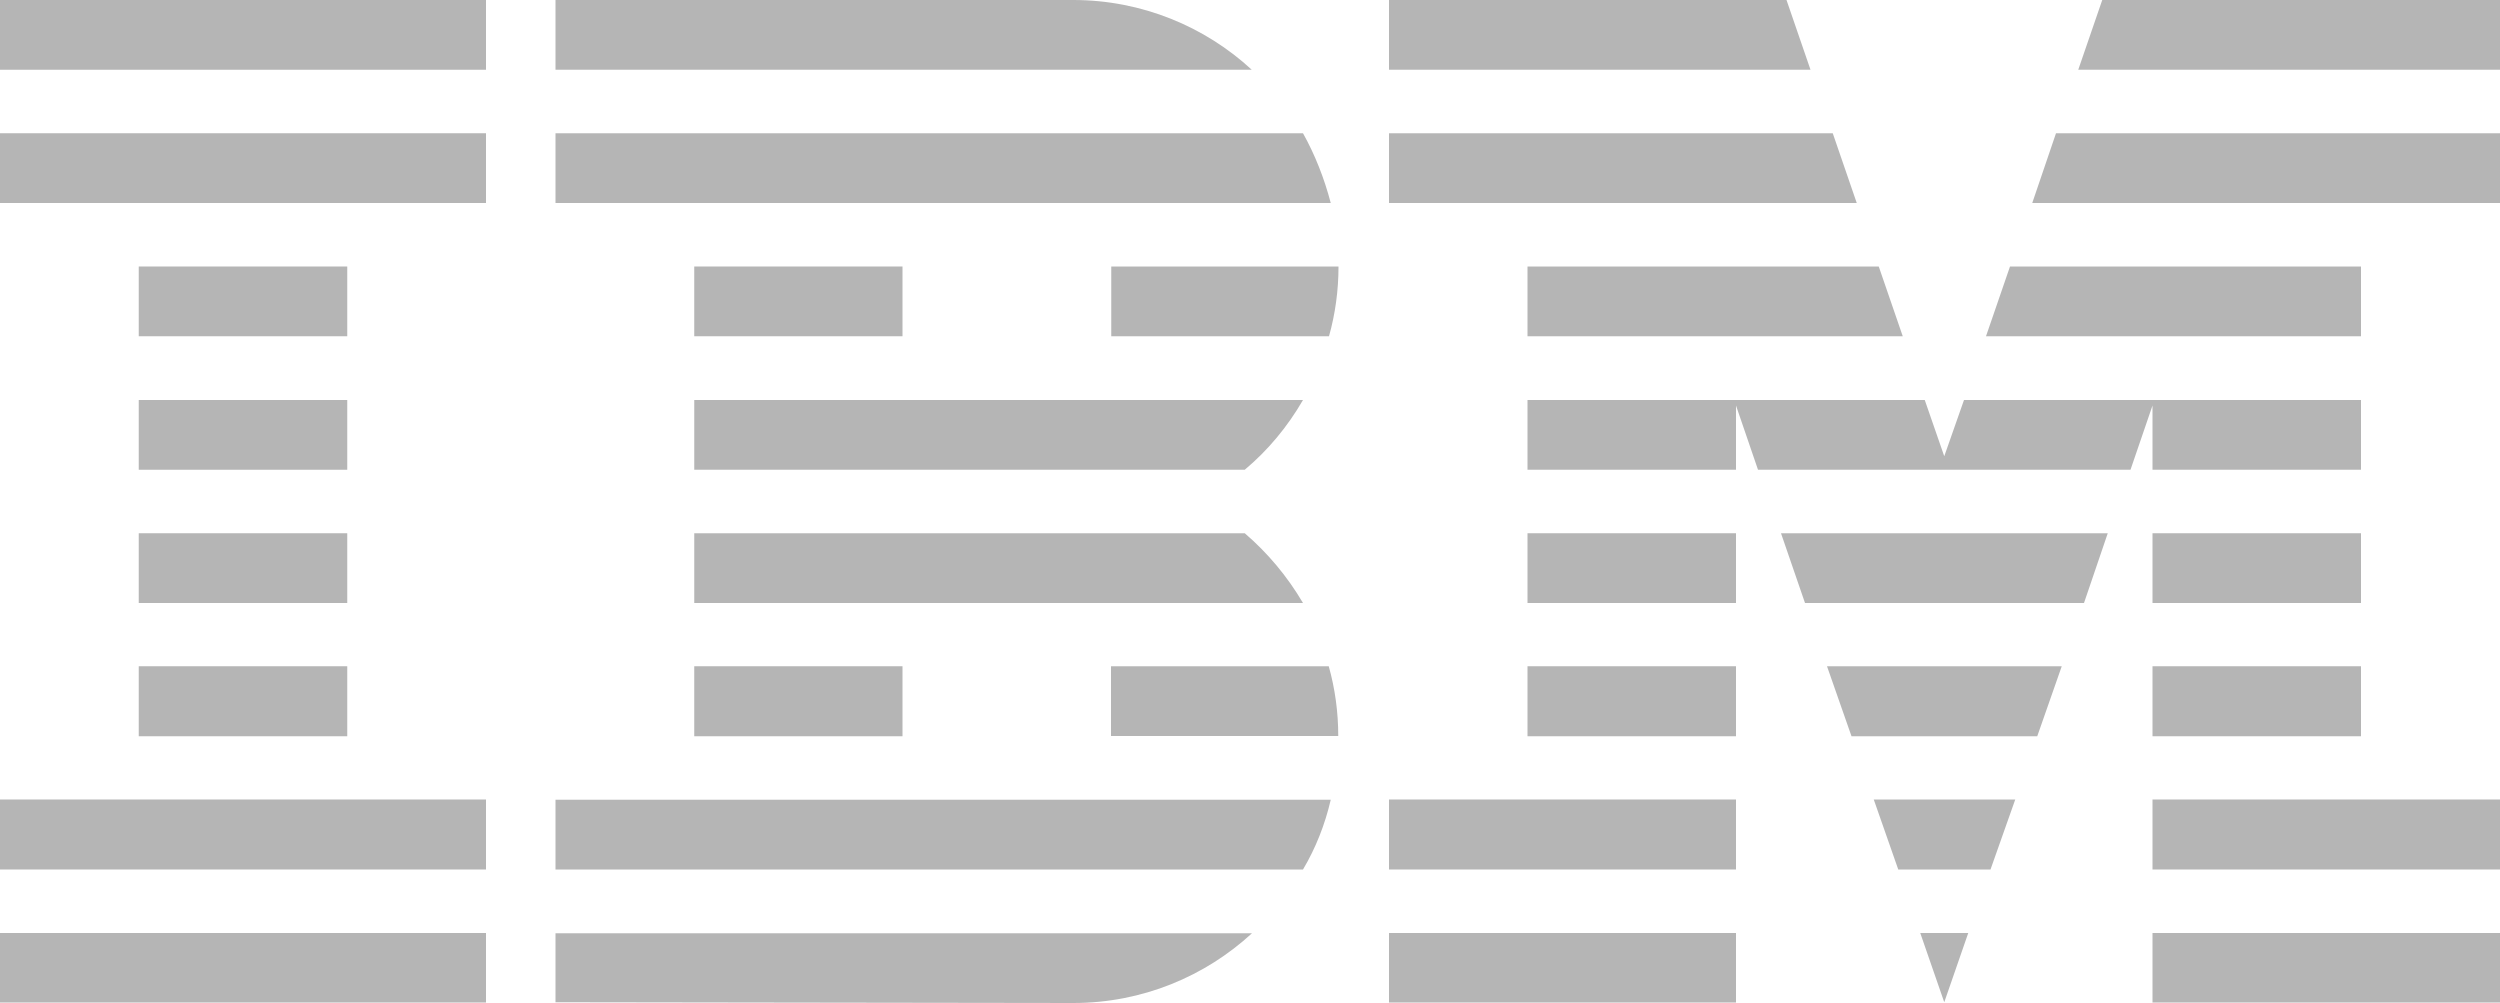 <?xml version="1.0" encoding="UTF-8"?>
<svg id="Livello_1" xmlns="http://www.w3.org/2000/svg" version="1.1" viewBox="0 0 1000 401.1">
  <!-- Generator: Adobe Illustrator 29.1.0, SVG Export Plug-In . SVG Version: 2.1.0 Build 142)  -->
  <defs>
    <style>
      .st0 {
        fill: #b5b5b5;
      }
    </style>
  </defs>
  <g>
    <polygon class="st0" points="0 373.2 194.4 373.2 194.4 401 0 401 0 373.2"/>
    <polygon class="st0" points="0 319.8 194.4 319.8 194.4 347.8 0 347.8 0 319.8"/>
    <polygon class="st0" points="55.5 266.5 138.9 266.5 138.9 294.5 55.5 294.5 55.5 266.5"/>
    <polygon class="st0" points="55.5 213.3 138.9 213.3 138.9 241.2 55.5 241.2 55.5 213.3"/>
    <polygon class="st0" points="55.5 160 138.9 160 138.9 187.9 55.5 187.9 55.5 160"/>
    <polygon class="st0" points="55.5 106.6 138.9 106.6 138.9 134.5 55.5 134.5 55.5 106.6"/>
    <rect class="st0" y="53.3" width="194.4" height="27.9"/>
    <rect class="st0" width="194.4" height="27.9"/>
  </g>
  <g>
    <path class="st0" d="M222.2,347.8h299c5.1-8.6,8.8-18,11.1-27.9H222.2v27.9Z"/>
    <path class="st0" d="M497.9,213.3h-220.2v27.9h243.5c-6.3-10.7-14.2-20.1-23.3-27.9Z"/>
    <path class="st0" d="M277.7,160v27.9h220.2c9.3-7.8,17.1-17.2,23.3-27.9h-243.5Z"/>
    <path class="st0" d="M521.2,53.3H222.2v27.9h310.1c-2.6-9.9-6.3-19.3-11.1-27.9Z"/>
    <path class="st0" d="M429.3,0h-207.1v27.9h278.5C482.1,10.7,456.8,0,429.3,0Z"/>
    <rect class="st0" x="277.7" y="106.6" width="83.3" height="27.9"/>
    <path class="st0" d="M444.4,134.5h87.2c2.5-8.9,3.8-18.3,3.8-27.9h-90.9v27.9h0Z"/>
    <polygon class="st0" points="277.7 266.5 361 266.5 361 294.5 277.7 294.5 277.7 266.5"/>
    <path class="st0" d="M444.4,266.5v27.9h90.9c0-9.6-1.3-19-3.8-27.9h-87.2Z"/>
    <path class="st0" d="M222.2,400.9l207.1.3c27.7,0,52.8-10.7,71.5-27.9H222.2v27.6Z"/>
  </g>
  <g>
    <polygon class="st0" points="555.6 373.2 694.4 373.2 694.4 401 555.6 401 555.6 373.2"/>
    <polygon class="st0" points="555.6 319.8 694.4 319.8 694.4 347.8 555.6 347.8 555.6 319.8"/>
    <polygon class="st0" points="611 266.5 694.4 266.5 694.4 294.5 611 294.5 611 266.5"/>
    <polygon class="st0" points="611 213.3 694.4 213.3 694.4 241.2 611 241.2 611 213.3"/>
    <polygon class="st0" points="733.1 53.3 555.6 53.3 555.6 81.2 742.7 81.2 733.1 53.3"/>
    <polygon class="st0" points="714.6 0 555.6 0 555.6 27.9 724.2 27.9 714.6 0"/>
    <polygon class="st0" points="861 373.2 1000 373.2 1000 401 861 401 861 373.2"/>
    <polygon class="st0" points="861 319.8 1000 319.8 1000 347.8 861 347.8 861 319.8"/>
    <polygon class="st0" points="861 266.5 944.4 266.5 944.4 294.5 861 294.5 861 266.5"/>
    <polygon class="st0" points="861 213.3 944.4 213.3 944.4 241.2 861 241.2 861 213.3"/>
    <polygon class="st0" points="861 187.9 944.4 187.9 944.4 160 861 160 861 160 785.6 160 777.7 182.5 769.9 160 694.4 160 694.4 160 611 160 611 187.9 694.4 187.9 694.4 162.2 703.2 187.9 852.2 187.9 861 162.2 861 187.9"/>
    <polygon class="st0" points="944.4 106.6 804 106.6 794.4 134.5 944.4 134.5 944.4 106.6"/>
    <polygon class="st0" points="840.9 0 831.3 27.9 1000 27.9 1000 0 840.9 0"/>
    <polygon class="st0" points="777.7 400.9 787.3 373.2 768.1 373.2 777.7 400.9"/>
    <polygon class="st0" points="759.3 347.8 796.2 347.8 806.1 319.8 749.5 319.8 759.3 347.8"/>
    <polygon class="st0" points="740.6 294.5 814.9 294.5 824.7 266.5 730.8 266.5 740.6 294.5"/>
    <polygon class="st0" points="722 241.2 833.6 241.2 843.1 213.3 712.4 213.3 722 241.2"/>
    <polygon class="st0" points="611 134.5 761.1 134.5 751.5 106.6 611 106.6 611 134.5"/>
    <polygon class="st0" points="812.9 81.2 1000 81.2 1000 53.3 822.4 53.3 812.9 81.2"/>
  </g>
</svg>